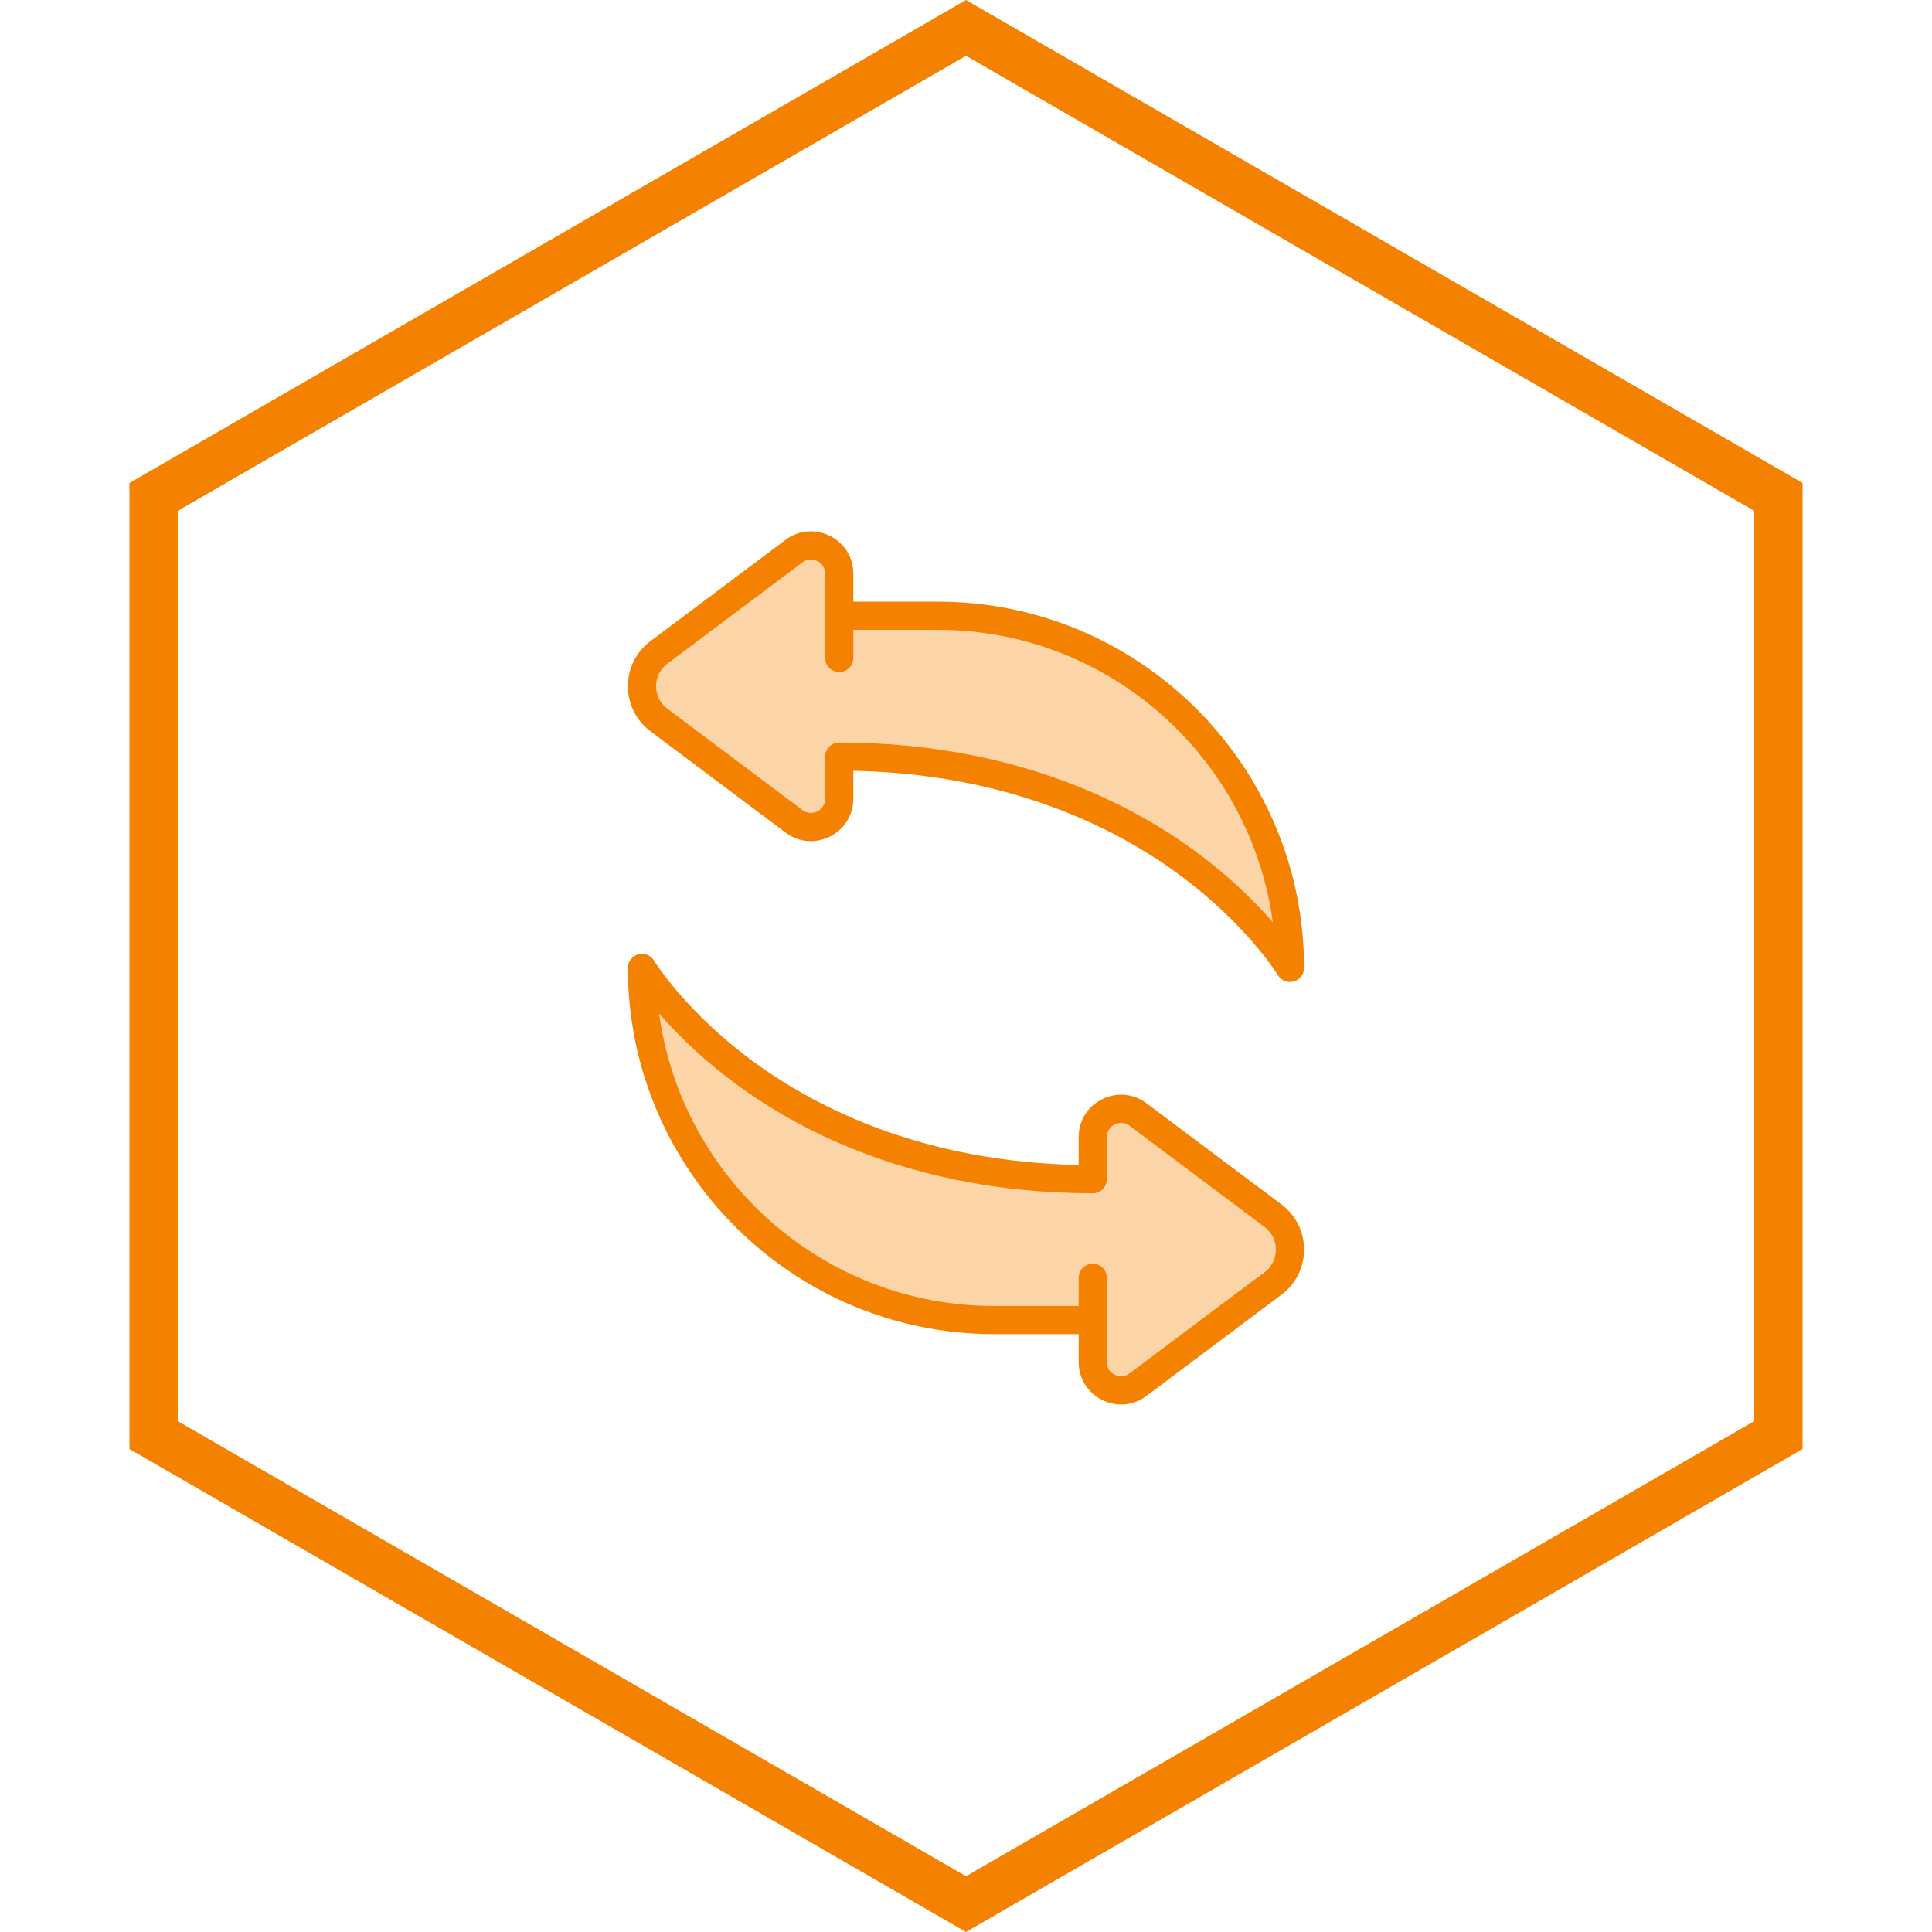 <svg width="80" height="80" viewBox="0 0 80 80" fill="none" xmlns="http://www.w3.org/2000/svg">
<path d="M73.641 59.423L40 78.845L6.359 59.423V20.577L40 1.155L73.641 20.577V59.423Z" stroke="#F48200" stroke-width="2"/>
<path d="M33.133 22.706L26.848 28.037V29.379L31.261 32.945L34.227 34.181L34.828 33.546L35.075 31.462L40.865 31.921L49.34 35.558L53.365 39.301L52.977 36.335L50.258 31.145L46.621 27.684L40.336 25.566H34.828L34.227 22.706H33.133Z" fill="#FBD4A8"/>
<path d="M46.938 57.238L53.223 51.907V50.565L48.809 46.998L45.843 45.763L45.243 46.398L44.995 48.481L39.205 48.023L30.73 44.386L26.705 40.643L27.094 43.609L29.812 48.799L33.449 52.26L39.734 54.378H45.243L45.843 57.238H46.938Z" fill="#FBD4A8"/>
<path d="M26.933 30.28L32.528 34.476C33.684 35.343 35.335 34.517 35.335 33.072V31.918C41.759 32.046 46.148 34.268 48.722 36.14C51.601 38.234 52.903 40.358 52.916 40.379C53.051 40.604 53.32 40.711 53.572 40.641C53.824 40.571 53.999 40.341 53.999 40.079C53.999 31.716 47.196 24.913 38.833 24.913H35.335V23.757C35.335 22.312 33.683 21.487 32.528 22.354L26.933 26.549C25.689 27.483 25.689 29.346 26.933 30.28ZM27.633 27.483L33.228 23.287C33.614 22.997 34.168 23.27 34.168 23.757C34.168 25.945 34.168 25.142 34.167 27.246C34.167 27.568 34.428 27.829 34.75 27.829C35.073 27.829 35.333 27.567 35.334 27.246L35.334 26.079H38.833C45.911 26.079 51.779 31.359 52.705 38.187C48.851 33.781 42.62 30.746 34.751 30.746C34.429 30.746 34.168 31.007 34.168 31.329V33.072C34.168 33.558 33.616 33.833 33.228 33.542L27.633 29.347C27.012 28.881 27.011 27.949 27.633 27.483Z" fill="#F48200"/>
<path d="M53.066 49.877L47.471 45.681C46.315 44.814 44.665 45.64 44.665 47.085V48.239C38.24 48.111 33.851 45.889 31.277 44.017C28.398 41.923 27.096 39.799 27.084 39.778C26.949 39.553 26.68 39.447 26.428 39.516C26.175 39.586 26 39.816 26 40.078C26 48.441 32.803 55.244 41.166 55.244H44.665V56.4C44.665 57.846 46.317 58.669 47.471 57.803L53.066 53.608C54.31 52.675 54.311 50.811 53.066 49.877ZM52.366 52.674L46.772 56.87C46.385 57.16 45.831 56.886 45.831 56.4C45.831 54.212 45.831 55.016 45.832 52.911C45.833 52.589 45.572 52.328 45.249 52.328C44.927 52.328 44.666 52.588 44.666 52.911L44.665 54.078H41.166C34.088 54.078 28.22 48.798 27.294 41.97C31.102 46.323 37.297 49.411 45.248 49.411C45.57 49.411 45.831 49.15 45.831 48.828V47.085C45.831 46.601 46.382 46.323 46.772 46.614L52.366 50.81C52.987 51.276 52.988 52.208 52.366 52.674Z" fill="#F48200"/>
</svg>
